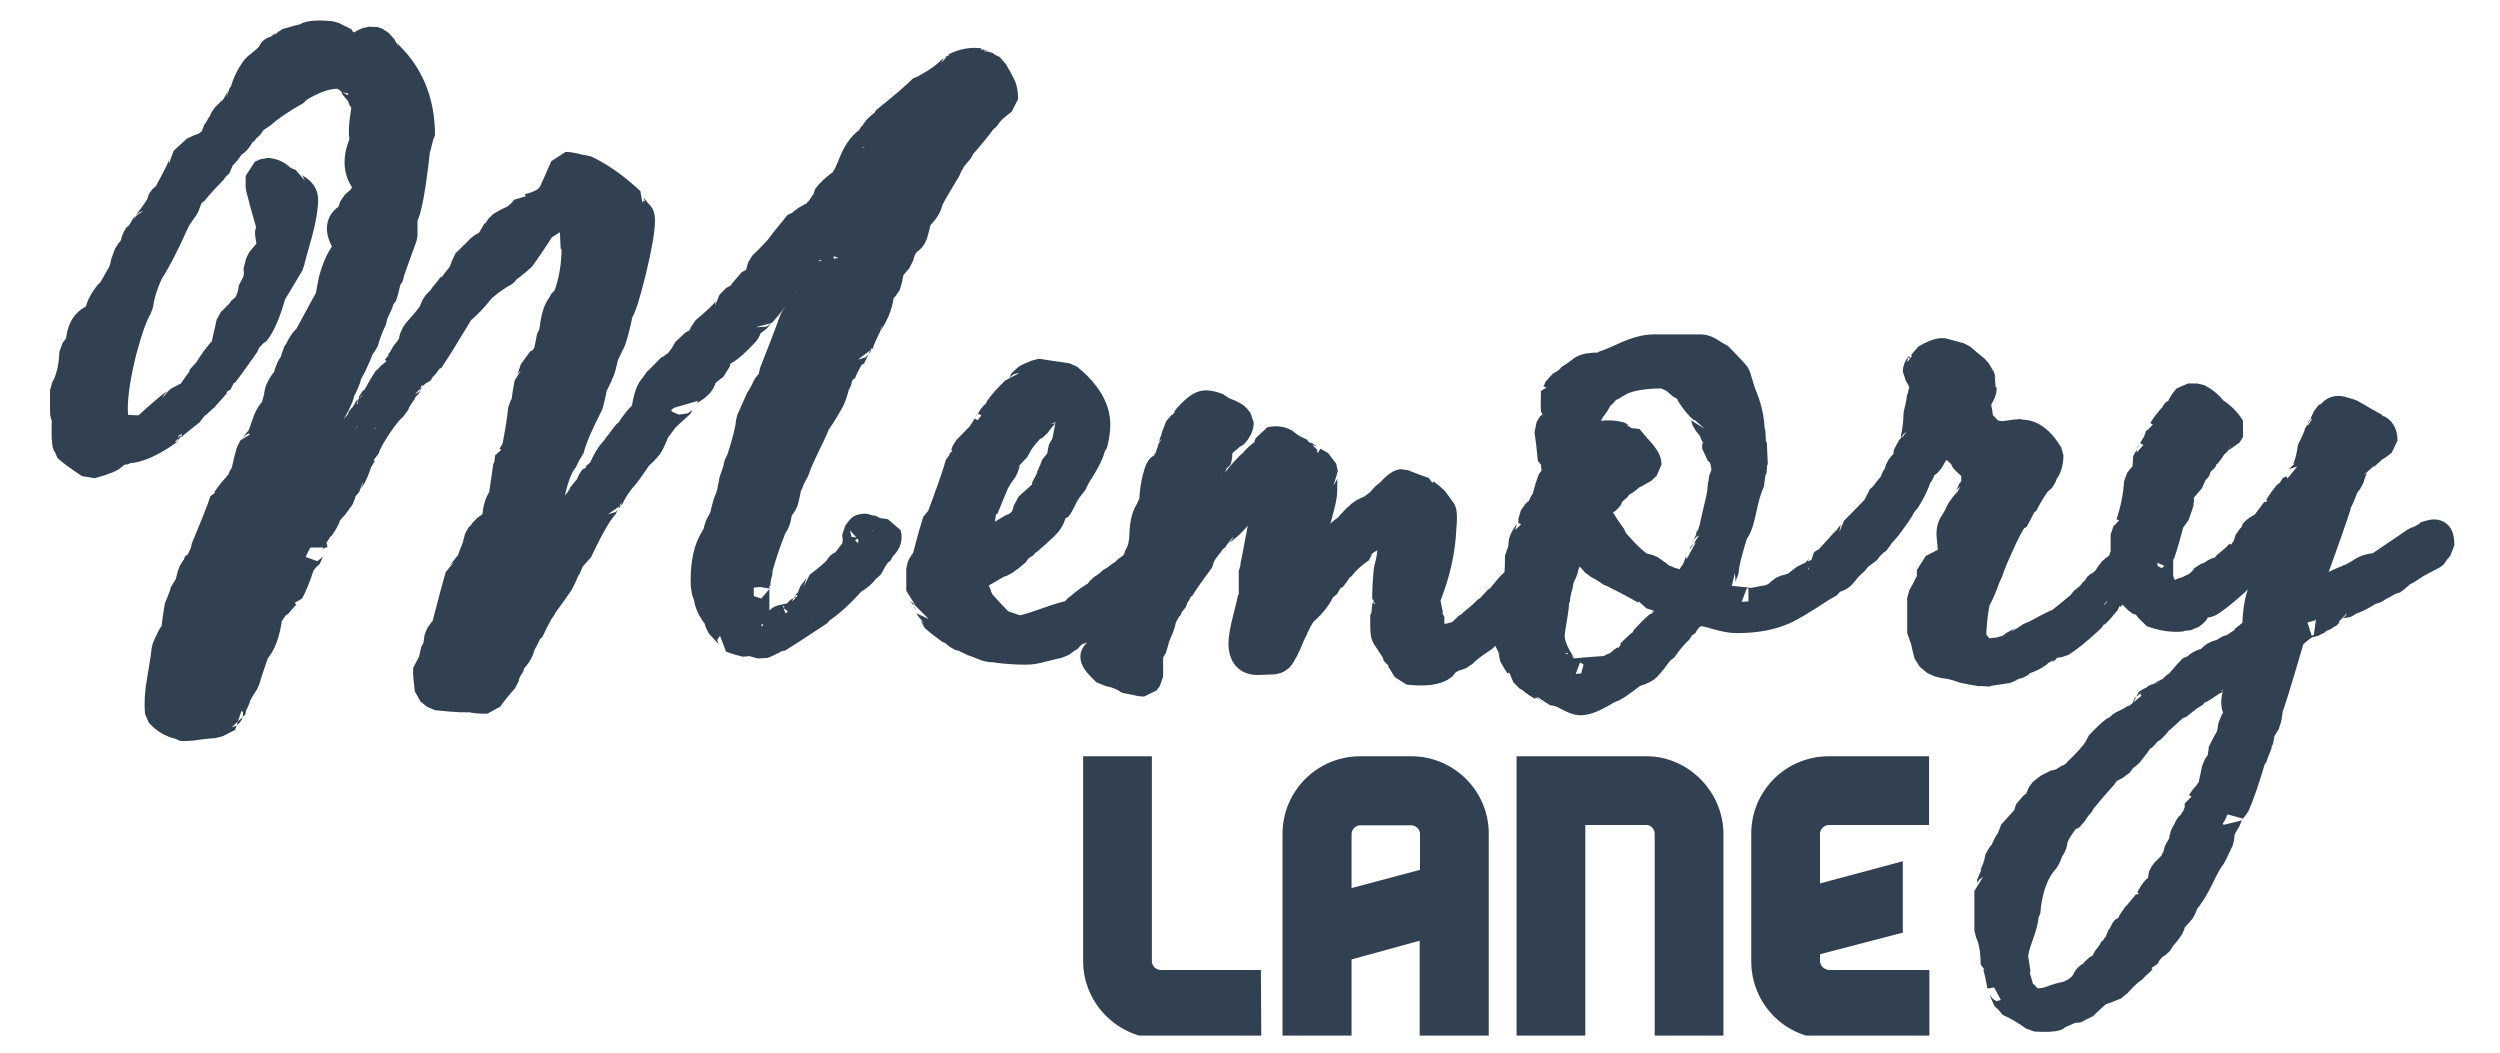 <?xml version="1.0" encoding="utf-8"?>
<!-- Generator: Adobe Illustrator 19.2.1, SVG Export Plug-In . SVG Version: 6.00 Build 0)  -->
<svg version="1.1" id="Layer_1" xmlns="http://www.w3.org/2000/svg" xmlns:xlink="http://www.w3.org/1999/xlink" x="0px" y="0px"
	 viewBox="0 0 800 337" style="enable-background:new 0 0 800 337;" xml:space="preserve">
<style type="text/css">
	
		.st0{clip-path:url(#SVGID_2_);fill:#324152;stroke:#324152;stroke-width:10;stroke-linecap:round;stroke-linejoin:bevel;stroke-miterlimit:10;}
	.st1{clip-path:url(#SVGID_2_);fill:#324152;stroke:#324152;stroke-width:4;stroke-linecap:round;stroke-miterlimit:10;}
</style>
<g>
	<defs>
		<rect id="SVGID_1_" x="5.2" y="5" width="790.4" height="326.4"/>
	</defs>
	<clipPath id="SVGID_2_">
		<use xlink:href="#SVGID_1_"  style="overflow:visible;"/>
	</clipPath>
	<path class="st0" d="M778.3,177.2c-2.5,1.3-4.4,2.3-5.6,3c-1.7,1.2-3,2-3.9,2.4l-0.2,0.6l-0.9,0.2c-1,0.9-1.8,1.6-2.4,2h-0.8
		c-1.2,0.8-2.5,1.5-3.9,2.1c-0.4,0.6-1.1,0.9-2.1,0.9c-2.3,1.5-4.2,2.5-5.5,3c-0.9,0.3-1.6,0.7-2,1.1l-0.9,0.3
		c-2.4-0.1-3.8,0.8-4.1,2.7l-0.9,0.2l-0.9,0.9l-0.8,0.2l-0.9,0.9h-0.8l-1.1,0.9c-3.2,0.8-4.5,1.2-3.6,1.2c-1.7,1.2-3.2,2.5-4.4,3.8
		c-4.4,15-6.7,22.6-7.1,22.9c-0.1,2.2-0.4,3.7-0.9,4.6l-0.2,1.1c-0.9,0.7-1.6,2.4-2,5.2l-0.3,0.2l-0.2,1.2l-0.6,0.9v1.1l-1.1,1.4
		c-2,6.8-3.7,11.8-5.2,15.2c-0.7,0.8-1.2,1.5-1.5,2c0-0.4-0.5,0.6-1.5,3c-1.3,1.9-2,3.6-2,5v0.9c-1.3,2.7-2.1,4.4-2.3,5
		c-1.1,1.3-2.5,3.7-4.2,7.3c-1.7,3.5-3.3,6.1-4.8,7.6c-0.4,1.3-0.8,2.3-1.2,2.9c-1.6,1.8-2.6,2.9-2.9,3.3l-0.5,1.8
		c-1.3,1.9-2.2,3-2.6,3.2c-0.5,0.9-0.9,1.6-1.2,2l-2,1.2l-0.2,0.5c-1,1-1.8,2.2-2.3,3.5h-0.5c-1.5,1.5-2.3,2.4-2.4,2.6
		c-1.5,0.9-3.2,2.4-5.2,4.6l-0.3,0.2l-0.6,0.9c-2.4,1-4.3,1.7-5.6,2.1c-3.3,3-5.2,4.8-5.5,5.2c-2.7,0-4.8,0.7-6.1,2h-1.1l-0.5,0.6
		c-0.9,0.4-3.1,0.5-6.7,0.3c-2.9-2.1-5.7-3.7-8.4-4.9l-0.2-0.8l-0.8-0.9c-0.2-1.8-0.6-2.7-1.2-2.7l0.2-0.3c-0.5-2.9-1-5.2-1.5-6.7
		l-0.6-0.2c0-4.7-0.7-8.3-2-10.9v-12.6c0.6-0.3,0.9-1.5,0.9-3.6c0.6-0.6,1-1.6,1.1-3l0.6-0.6c0.3-1.3,0.5-2.1,0.5-2.4
		c0.6-1.3,1.3-2.2,2-2.7c0-0.6,0.4-1.5,1.1-2.7s1.1-2.2,1.1-2.9c2.9-3.2,4.6-5.1,5-5.6c0.3-1.2,0.6-2.1,0.8-2.7
		c1-0.5,1.8-1.1,2.4-1.8v-0.8l0.9-0.8l0.2-0.8l1.1-1.5c0.9-0.4,1.7-1,2.3-1.7c2.3-0.2,3.9-0.9,4.9-2.1c0.9-0.2,1.6-0.6,2-1.1
		l0.9-0.2l0.2-0.5c3.4-3.2,5.8-5.9,7.1-8l0.2-0.9c2.1-2.2,3.8-3.8,5-4.7l0.8-0.2c0.8-1,1.6-1.6,2.3-1.8c2.6-1.2,4.3-2.4,5-3.5
		l0.2-0.8h0.9l0.2-1.1c0.6,0,0.9-0.4,0.9-1.2c0.8-0.6,1.5-0.9,2-0.8l0.3-0.6l0.9-0.5c0.2,0,1.8-0.8,4.9-2.4l0.3-0.6l1.1-0.9l0.5-0.2
		c1.9-2.3,3.4-4,4.6-5.2h0.9c0.9-1.1,2.3-1.8,4.1-2c0.6-0.8,1.3-1.5,2.1-2.1c1.4-0.4,2.4-0.8,3-1.1c0.8-0.7,1.7-1.1,2.6-1.1
		c1.3-1,2.5-1.8,3.5-2.3l0.2-0.6c1.9-1.4,3.3-2.6,4.1-3.6c0.1-6.5,1-11,2.7-13.7c0.4-2.6,0.7-4.7,0.9-6.1c0.3-1.1,0.5-2.3,0.5-3.5
		l0.9-1.1l0.2-0.8c0.8-1,1.4-1.8,1.7-2.3v-1.1l-0.8-0.6l-1.8,0.8l-2.1,2.1c-0.6,1.1-1.1,2-1.5,2.6c-2.4,1.9-4.2,3.4-5.3,4.6
		c-0.3,1-1.9,2.8-4.9,5.3c-2.9,2.5-5.1,4.2-6.4,4.9c-1.7,0.4-3.1,0.7-4.1,0.8c-0.1,1.1-0.3,1.9-0.6,2.3l-1.4,1.1l-2.1,0.2l-0.3,0.2
		c-2.9,0.3-6.1-0.2-9.4-1.4c-0.5-1.3-0.7-2.1-0.6-2.3l-2.4-0.5l-0.2-0.5c-0.8-0.5-1.5-1.1-2.1-1.8l-0.5-0.2l-0.5-0.8l-0.6-0.2
		l-0.5-1.1h-0.9c0,0.1-0.3-0.4-0.9-1.5c0-0.3-0.1-0.8-0.2-1.4c-0.2-0.6-0.2-1.1-0.2-1.4c0-0.8,0.2-2,0.5-3.5
		c0.4-1.5,0.5-2.6,0.5-3.3l0.3-0.3v-5.9c0.8-1,1.2-2.1,1.1-3.2h0.5c1.5-4.4,2.4-8.9,2.7-13.5c0.8-1.1,1.4-1.8,1.8-2l0.8-1.4l0.3-4.6
		c0.8-0.6,1.2-1.3,1.1-2.1h0.5c0.6-1.1,1.1-1.8,1.5-2.1c0-0.5,0.2-1.2,0.6-2.1c0.4-0.9,0.6-1.5,0.6-2.1h0.5c0.7-1.2,1.7-2.5,2.9-3.9
		l0.6-0.3l0.2-0.8l0.9-1.1h0.9c0.2-1.3,1-2.7,2.3-4.1h2.9c1.8,0.9,3.3,2.1,4.4,3.5l0.2,0.5c2.3,1.3,4.3,3.1,5.8,5.5l-1.1,1.8
		c-1.8,0.4-2.9,1.1-3.2,2c-0.7,0.7-1.2,1.1-1.4,1.2c-0.5,1-1.2,2-2,3h-0.6v0.9c-0.7,0.8-1.2,1.5-1.4,2l-0.8,0.3v0.8
		c-0.7,0.9-1.2,1.6-1.4,2.1l-0.6,0.2l-0.2,1.5l-3.9,4.6v1.5c0.1,0.6,0.2,1.1,0.2,1.4c0,0.1-0.5,1.5-1.5,4.3l-1.4,1.1
		c-1.3,5.1-2.4,8.8-3.2,11.2l-0.3,0.2c-0.2-1.3-0.3,1-0.3,6.8c0,0.1,0.5,2.1,1.5,5.9c1.6,0.9,2.8,1.4,3.6,1.4c0.4,0,1-0.3,1.9-0.9
		c0.9-0.6,1.9-1,3.1-1.1l1.2-0.9l0.9-0.2l1.2-0.9l0.3-0.8c0.5-0.2,1.1-0.7,1.7-1.4c1.3-0.4,2.3-0.8,2.8-1.3c0.6-0.5,1.3-0.7,2.2-0.8
		l1.4-0.9l0.2-0.6c2.3-1.8,4-3.3,5-4.6v-0.6c0.6-0.2,1.3-0.7,2.1-1.5v-0.9l1.4-2l0.6-0.3v-0.9c0.6-0.7,1.6-1.4,3-2l0.2-0.6l0.8-0.5
		c1.4-1.9,2.5-3.3,3.2-4.3l0.2-0.8h0.5c1-1.6,2-3,2.9-4.1l0.6-0.3v-0.8l1.1-0.6l0.2-0.8c0.7-0.6,1-1.2,0.9-1.7
		c0.3,0,0.7-0.5,1.1-1.4c1.9-0.7,3.3-4,4.1-9.9c0.7-0.7,1.1-1.6,1.1-2.7l0.9-0.9l0.2-1.5c0.7-0.5,1-1.2,0.9-2.1l0.6-0.2l0.3-0.3
		l0.2-0.8l1.4-1.8h0.5c0.6-0.9,1.5-1.2,2.7-0.9c1,0.3,2,0.6,3,0.9c3.4,2,6,3.5,7.7,4.4l0.2,0.6h0.8c0.9,0.5,1.4,1.6,1.4,3.3
		c-1,0.8-1.8,1.4-2.4,1.7l-0.8,0.2l-0.2,0.6c-2.1,1.8-3.3,3-3.5,3.5c-1.5,0.4-2.8,2.4-3.8,6.1c-0.9,1.1-1.5,2-1.8,2.6
		c-0.7,2-1.4,3.6-2.1,4.9c-0.1,0.9-1.7,5.6-4.7,14c-3,8.5-4.9,13.2-5.5,14.4l-0.2,1.1l-1.1,1.2v1.1c0.8,0.1,2,0.1,3.6-0.2
		c1.1-1,2-1.7,2.7-2l0.8-0.2c2.7-1.8,5.2-3.1,7.3-3.9l0.9-0.2l1.2-0.9h0.8l0.9-0.9l0.9-0.2c1.3-1.2,3.2-1.9,5.8-2
		c5.4-3.6,9.4-6.4,12.1-8.2c1.2-0.6,1.9-1,2-1.1l0.9-0.2l0.2-0.5c1.2-0.4,1.9-0.6,2-0.6c0.8-0.2,1.4-0.1,1.7,0.3
		c0.3,0.4,0.5,1.4,0.5,2.9C779.1,175.9,778.6,176.7,778.3,177.2 M717.8,212.4c-1.3,0.3-2.3,0.6-2.9,0.8c-2.2,1.1-3.6,2.1-4.3,2.9
		c-0.4,0-1,0.4-1.8,1.1l-0.8,0.2c-1.9,1.3-3.4,2.3-4.4,2.9h-0.9l-1.7,2.1l-0.9,0.2l-3.6,2.9h-0.9v0.2l-4.3,3.9l-0.5,0.2
		c-0.8,1.2-1.8,2.3-2.9,3.3l-0.6,0.2v0.5l-0.9,0.5l-0.3,0.6l-1.7,1.1c-0.8,1.3-2,2.9-3.6,4.9c-0.9,0.6-1.6,1.2-2,1.7l-0.2,0.6
		c-2,1.4-3.2,2.4-3.6,3h-0.9l-0.2,0.6c-0.5,0.3-2,1.9-4.4,4.7c-2.4,2.8-3.7,4.5-3.8,4.9c-1.4,1.5-2.4,2.9-3,4.1l-0.9,0.6l-0.2,0.6
		h-0.9c-2.7,3.5-4.1,6.1-4.1,7.6c-0.2,1.1-0.6,1.8-1.1,2.1c-0.5,1.6-1,2.8-1.5,3.5c-3.4,3.8-5.5,9.5-6.1,17l-0.5,0.6
		c0,1.5-0.6,3.8-1.7,6.8c-1.1,3-1.7,5.3-1.7,6.9l0.8,5.3l-0.3,0.3c0.7,2.6,1.3,4.6,1.7,5.9c0.8,0.7,1.5,1.2,2,1.5
		c0.3,0.6,1,1.2,2,1.8c1.9,0.4,4,0.3,6.2-0.5c2.6-1,4.6-1.5,5.8-1.5c0.4-0.4,1.1-0.8,2-1.1c0.9-0.7,1.8-1.4,2.6-2.1l0.2-0.8l0.8-0.6
		c0.2-1,0.9-1.7,2.1-2l1.2-1.7l0.9-0.5l0.2-0.6h0.8l1.1-1.4l0.2-0.8l0.9-1.1v-0.8l0.9-0.6l0.2-0.8l0.6-0.2l1.4-1.8v-1.1l1.1-1.1
		l0.2-1.1c0.4-0.4,0.9-1,1.4-1.8h0.5l0.2-0.8l0.5-0.3l2.1-3l0.3-0.2c1.9-2.3,3-3.6,3.2-3.9V288l0.6-0.2c0.7-1.4,1.4-2.4,2-3h0.5
		c1-1.3,1.4-2.5,1.2-3.6l0.9-1.7c1.2-1.1,2.1-2,2.6-2.7l0.5-0.2c0-0.4,0.2-1,0.5-1.7c0.4-0.7,0.5-1.3,0.5-1.7c1-1.7,1.7-3,2-3.9
		c0-1.4,0.4-2.4,1.1-3l0.2-0.8l0.9-1.4l0.6-0.3l0.9-1.7h0.5c0-1.2,0.3-1.9,0.8-2.1v-2.9h0.6c0.9-1.4,1.5-2.1,1.7-2.1
		c0.7-1.1,1.3-1.9,1.8-2.4c0.8-3.7,1.3-6,1.4-6.7c0.8-1.1,1.4-2,1.7-2.6c0.3-2,0.5-3.4,0.5-4.3c1.8-1.3,2.8-3.7,3-7.1
		c1.1-1.3,1.7-2.8,1.7-4.6c-0.7-1.1-0.9-2.5-0.5-4.3c0.3-1.5,0.7-2.9,1.1-4.3c0.4-1.3,0.7-2.3,0.8-2.9h0.8c0.3-1.1,0.5-2,0.6-2.6
		L717.8,212.4z M680.9,183.7v0.8c-2.6,2.6-4.7,4.8-6.1,6.4v0.5l-0.9,0.5c-1.5,1.9-2.7,3.3-3.6,4.1h-0.5c-0.6,0.9-1.1,1.6-1.4,2
		l-0.3,0.2c-3.7,3.4-6.7,5.8-8.8,7.1c-2,0.2-3.3,0.6-3.9,1.1l-0.2,0.6c-1.2,0.6-1.9,1.1-2.1,1.4h-0.8c-1.6,1.2-3,1.9-4.1,2.1
		l-0.9,0.9H647l-2.1,1.1c-0.7,0-1.5,0.4-2.4,1.1c-4.5,0.7-6.7,1.1-6.8,1.1l-0.8,0.3l-0.6-0.3c-2.6-0.4-4.6-0.8-5.9-1.1
		c-2.4-0.9-4.5-1.4-6.1-1.5c-1-0.3-1.8-0.5-2.4-0.6l-2.4-2c-0.5-2-0.9-3.5-1.1-4.6l-0.2-1.2l-0.9-1.1v-11.2c1.9-3.3,2.9-5.5,2.9-6.4
		l0.2-0.3v-2.3c2.3-1.1,4-2,5-2.7c1-0.7,1.7-1.3,2-1.9c0,0.4-0.2-1.3-0.6-5.2c-0.3-2.2-0.1-3.8,0.8-4.9l0.2-0.8l0.9-0.8
		c0.5-1.8,1.6-3.5,3.2-5.2V160c0.5-0.3,0.8-1,0.9-2c0.8-1,1.4-1.8,1.8-2.3v-5.9c-1.7-1.2-3-2.3-3.8-3.3l-0.2-0.8l-0.5-0.2l-0.5-0.9
		l-0.6-0.2l-0.6-0.9l-0.8-0.2c-0.5-0.8-1.3-1.5-2.3-2l-0.6-1.1l-2.3,1.1c-0.1,0.5-0.5,0.9-1.1,1.2v0.8l-2.4,4.1
		c-0.5,0.4-1,0.8-1.5,1.1l-1.1,1.5c0,0.8-0.4,1.5-1.2,2.1c-0.1,0.9-0.7,2.5-1.9,4.8c-1.2,2.3-2.1,3.6-2.8,4c-0.1,0.6-1.1,2.3-3,4.9
		c-1.9,2.7-3.1,4.1-3.6,4.3c-0.8,1.3-1.5,2.3-2,2.9l-0.5,0.2l-1.4,1.4l-0.2,0.6c-1.4,1-2.4,1.8-3,2.3v0.3l-0.9,0.5l-0.3,0.6
		c-1.2,1-2.1,1.9-2.7,2.6l-0.2,0.5l-0.8,0.6c-0.8,1.3-1.8,2-2.9,2l-1.5-0.8c-0.2-1.5-0.2-2.9,0-4.3c4-4.4,6.1-6.7,6.2-7
		c1.3-1.1,2-1.9,2-2.3c2.8-2.8,5.2-5.3,7.1-7.3c0.8-1.4,1.2-2.2,1.2-2.3l0.9-1.8l0.6-0.2c0.7-1,1.5-2,2.4-3v-0.9h0.6
		c0.3-1.2,0.8-2.1,1.4-2.6c0.2-1.7,0.9-2.9,2.1-3.6l0.8-1.4l0.3-2.6l1.1-0.9l0.2-0.9c0.8-0.4,1.1-1.2,0.9-2.3
		c0.6-2.8,0.9-5.4,0.9-7.7c0.7-2.8,1.1-4.9,1.1-6.2l0.3-0.3c0.1-0.6,0.4-1.4,0.8-2.4c-0.8-2.2-1.6-3.8-2.4-4.9
		c0-0.5,0.2-1.1,0.7-1.7c0.5-0.7,0.7-1.1,0.7-1.3l0.9-0.2l0.2-0.5c2.4-1.4,4.2-2.1,5.3-2c1.8,0.5,3.6,1,5.5,1.5
		c2.1,1.8,3.7,3.2,4.9,4.1l1.7,2.9c0,0.7,0.2,1.3,0.5,1.7l-0.3,0.6c0,0.8-0.4,1.8-1.1,2.9c-0.8,1.1-0.9,2.7-0.4,4.7
		c0.2,1.5,0.4,2.7,0.5,3.5c0.8,0.9,1.5,1.6,2.1,2.2c0.6,0.6,1,1.1,1.1,1.6c2.4,0.7,4.3,1,5.5,0.8c2.5-0.4,4.2-0.6,4.9-0.6l0.3,0.2
		c2.9-0.1,5.7,2,8.4,6.4c0,2.3-0.6,4.1-1.7,5.2c0,0.6-0.4,1.4-1.1,2.4l-0.9,0.5c-1.4,2-2.4,3.6-3,4.7c-0.6,1.1-1,1.9-1.3,2.4
		l-0.5,0.2c-1.3,2.6-2.2,4.3-2.6,5h-0.5c-0.9,1.2-2.5,4.2-4.6,9c-2.2,4.8-3.3,7.8-3.4,9l-0.6,0.6c-1,2.8-1.9,4.9-2.6,6.2
		c-0.6,0.7-1.1,3-1.5,6.8c-0.4,3.8-0.5,6.3-0.2,7.5c1.9,2.1,3,3.4,3.3,3.8c0.8,0,1.5,0.2,2,0.5c1.7-0.4,3-0.6,3.9-0.5l0.2-0.2
		c1.3-0.3,2.3-0.6,2.9-0.8c1.6-1.2,2.5-1.9,2.6-2c1-0.2,1.7-0.5,2-0.9l1.2-0.2c0.6-0.7,1.3-1.1,2.1-1.2c2.9-1.6,5.4-2.9,7.3-3.8
		l0.8-0.2c2.9-2.3,5.1-4.1,6.5-5.3l0.2-0.9c0.9-0.4,1.6-1,2.1-1.8l0.8-0.3l0.3-0.5l0.8-0.5c0.1-0.5,0.5-0.9,1.1-1.2l0.2-0.8l1.1-0.9
		l0.9-0.2c0.1-0.5,0.5-0.9,1.1-1.2v-0.8h0.5c0.7-1.1,1.3-1.9,1.7-2.4c1.5-1,2.5-2,3-2.9v-0.9l1.1-1.1h1.5l0.8,0.8l0.5,1.4
		C682,182.3,681.4,183.4,680.9,183.7 M587.4,183.8l-0.6,0.2c-1.1,1.4-2,2.4-2.6,3l-0.8,0.2c-6.5,4.3-10.7,6.8-12.8,7.7
		c-4.1,1.8-9,2.7-14.9,2.7c-1.6,0-3.7-0.4-6.2-1.1c-2.5-0.8-4.2-1.1-5.1-1.1c-2.5,0-4.7,1.7-6.4,5h-0.6l-0.2,0.6
		c-1.9,1.7-3.7,3.9-5.5,6.5l-0.8,0.3c-1.8,2.5-3.3,4.4-4.4,5.5c-1.4,0.9-2.7,1.4-3.8,1.5c-4.3,3.4-6.9,5.2-8,5.2
		c-4.1,2.6-7,3.9-9,3.9c-0.8,0-2.1-0.5-3.9-1.5c-1.8-1-3.6-1.6-5.5-1.7c-0.3-0.6-1.1-0.9-2.4-0.9l-0.2-0.5c-1.4-0.8-2.4-1.5-3-2V217
		l-0.9-0.2l-2-2v-0.9l-1.2-0.3v-0.8c-0.9-1.4-1.6-2.5-2-3.3c0-1.5-0.4-2.6-1.1-3.3c-0.2-2.1-0.2-3.6,0-4.6l1.1-1.8l1.1-0.8v-1.2
		l0.8-1.7c0-0.5-0.2-2.1-0.6-4.7c-0.3-2-0.4-3.4-0.2-4.3c0.6-0.7,0.9-3.8,0.9-9.3c0.7-0.9,1.1-2.2,1.1-3.8c0-0.6,0.4-1.4,1.1-2.5
		c0.7-1.1,1.1-1.7,1.1-1.9h0.5c0.3-0.6,0.5-1.8,0.5-3.6c0.7-1.1,1.1-1.6,1.1-1.5c0.9-0.1,1.6-1.1,2.1-3l0.9-1.2
		c0.8-3,1.5-5.3,2.1-6.7l1.1-0.9c0.2-2.3,0-4.2-0.5-5.5l-0.6-0.2c-0.4-4.2-0.8-7.3-1.1-9.4l1.1-1.8l1.8-0.5l1.2-1.7l-0.5-0.9
		l-0.6-0.2l0.2-0.5l-1.1-0.9c-0.1-0.8-0.1-2.7,0-5.8l0.5,0.2l0.6-1.5c0.8-0.4,1.8-1,2.9-1.8l0.2-0.5c1.8-1.1,3.2-2.1,4-2.8
		c0.9-0.8,2.8-1.1,5.7-1.1l0.2-0.3c1.1-0.1,3.6-1.1,7.6-2.9c3.6-1.7,6.8-2.6,9.4-2.6h15c1.2,0,2.6,0.7,4.3,2l0.9,0.2
		c3.3,3.4,5.3,5.5,5.8,6.2c0.9,3.2,1.7,5.7,2.4,7.3c1.3,3.4,2,6.7,2.1,9.9l0.2,0.3c0.1,1.7,0.2,3,0.2,3.8l0.3,0.3l0.3,6.7l-0.2,0.2
		l-0.2,2.1l-0.3,0.2c-0.2,1.7-0.4,3-0.5,3.9c-0.7,0.9-1.5,3.5-2.4,7.9c-0.8,3.9-1.7,6.3-2.6,7c-2,6.4-3,10.4-3,12
		c0,0.4-0.2,0.9-0.6,1.6c-0.4,0.7-0.6,1.1-0.5,1.4l-3,3l-0.2,1.5l-0.3,0.3c0.9,1.2,1.8,2,2.6,2.3c8.5,0.7,11.8,1.1,10,1.1
		c0.8,0,2-0.2,3.6-0.5c1.6-0.4,2.8-0.5,3.6-0.5c0.4-0.4,1.1-0.8,2-1.1c0.9-0.9,1.7-1.6,2.3-2c1.6-0.4,2.8-0.8,3.6-1.1
		c1.5-1.2,2.7-2.1,3.5-2.7c0.8-0.2,1.5-0.7,2.1-1.4h0.8c1.6-1.7,2.4-2.7,2.3-3c1-0.7,1.7-1.4,2.1-2.1h2.7l0.6,2
		C588.6,182,588.2,183,587.4,183.8 M551.5,145.1l-1.8-1.5v-1.7l-0.6-0.2c0.6-2.2-0.3-4.6-2.7-7.1c-0.5-1.6-0.8-2.4-0.9-2.4l-0.2-1.5
		c-1.2-1-2.6-2.7-4.1-5l-0.2-0.8c-1.2-1.1-2-1.7-2.4-1.8c-1.3-1.1-2.3-2-2.9-2.6c-0.4,0-1-0.2-1.7-0.6c-0.8-0.4-1.4-0.6-1.9-0.6
		c-5.8,0-10.2,0.7-13.4,2.1c-1.8,1-3.2,1.8-4.1,2.4l-0.2,0.6h-0.9c-0.5,0.9-1.2,1.6-2.1,2.1c-0.9,1.9-1.8,3.3-2.6,4.1
		c-1.2,2.2-2,3.9-2.4,5.2c0,0.8-0.2,2.1-0.5,3.9c-0.4,1.8-0.5,3.2-0.5,4.2h1.4l0.5-2l0.5,0.2c2.8-2.5,6.4-3.2,10.6-2.1
		c0.7,0.6,1.4,0.9,2,0.9l0.5,1.1c1.3,0,2.3,0.1,2.9,0.2v1.8c1.9,2,2.9,3.5,2.9,4.6l-1.8,1.7l-0.8,0.2l-1.2,0.8l-0.9,0.2
		c-1.2,1.2-2.2,2-3,2.4l-0.2,0.5l-0.9,0.2l-0.2,0.6c-1.2,0.9-2,1.7-2.4,2.4l-0.5,0.2l-0.2,0.9c-0.6,0.8-1.2,1.3-1.8,1.5l-0.3,0.6
		h-0.9c0,0.4-0.2,1-0.5,1.9c-0.3,0.9-0.5,1.5-0.5,2.1h0.2c2,3.3,3.6,5.8,4.9,7.4l0.2,0.9c4,4.7,7.1,7.6,9.3,8.8
		c1.1,0.2,1.9,0.4,2.4,0.5c1.9,1.3,3.3,2.3,4.1,3c0.3,0.1,0.8,0.3,1.6,0.6c0.8,0.3,1.4,0.5,1.9,0.5l1.8,1.1l2.7-0.2
		c0.7-0.8,1.2-1.4,1.5-1.8l0.2-0.8l1.1-0.9v-0.8l0.9-0.9c0-0.4,0.2-1,0.7-1.9c0.5-0.9,0.6-1.5,0.5-2.1c0.7-0.3,1.1-1.1,1.1-2.3
		c0.7-0.3,1-1.2,0.9-2.7c0.8-0.6,1.2-1.4,1.1-2.4l0.9-0.9c0.2-1.2,0.8-3.7,1.7-7.6c0.8-3,1.2-5.6,1.2-7.6l0.2-0.3l0.2-1.5
		C552.9,151.4,552.9,149,551.5,145.1 M536,193.3l-1.1-0.9l-0.8-0.2c-2.6-1.3-4.7-2.1-6.2-2.4l-0.2-0.6c-0.4-0.4-2.3-1.5-5.7-3.3
		c-3.4-1.8-5.4-2.8-6-2.9c-2-1.4-3.6-2.4-4.9-2.9c-1.4-1.8-2.7-3-3.8-3.5c-0.7-1.5-1.6-2.7-2.6-3.5h-0.6l-1.1,1.2
		c-0.4,1.6-0.8,2.8-1.1,3.5c-0.8,0.7-1.5,2.3-2,4.7c-0.9,1.7-1.4,3.1-1.4,4.1c-0.8,2.6-1.2,4.7-1.1,6.2l-0.3,0.2
		c-0.1,1.6-0.4,3.5-0.8,5.8c-0.4,2.2-0.6,3.8-0.6,4.7c0,2.6,1.2,5.7,3.6,9.3l0.3,0.2c0.1,0.6,0.5,0.9,1.1,0.9l0.6,0.9l1.7,1.1
		c-0.7-0.1,3.3-0.5,12.1-1.1c0.8-0.8,1.6-1.2,2.3-1.1c0.9-0.8,1.6-1.4,2.1-1.8l0.8-0.5l0.2-0.6l0.9-0.2v-0.8l0.6-0.3
		c1.5-1.5,2.7-2.6,3.5-3.3v-0.6l0.9-0.5c1.7-1.9,3.3-3.5,4.7-4.7h0.5l0.2-0.9c0.5-0.2,0.9-0.6,1.1-1.1l0.8-0.5l0.2-0.9l0.9-0.9
		c0.4-1,0.8-1.8,1.1-2.3V193.3z M488.2,189.3l-0.5,0.2l-0.2,0.6l-0.9,0.5l-0.2,0.6l-0.9,0.3v0.8l-0.9,0.3c-1.4,1.4-2.5,2.5-3.2,3.3
		l-0.2,0.8h-0.5l-0.5,0.9l-0.6,0.2c-2.3,2.4-4,4.4-5,5.8c-3.3,2.1-5.7,3.9-7.1,5.5c-1.1,0.4-1.9,0.7-2.4,0.8c-0.5,0.2-1.5,0.7-3,1.6
		l-0.6,1.2c-1.8,1.5-5.5,2-10.9,1.4c-1-1.7-1.8-3-2.4-3.8l-0.6-0.2l-0.5-1.8l-3.3-5c-0.3-0.6-0.4-2.7-0.3-6.4l0.3-0.2l0.3-2.9
		l0.3-0.3c0.2-0.6,0.2-1.2,0-1.8l-0.3-0.2c0-3,0.2-6,0.5-9c0.7-2.7,1.1-4.8,1.1-6.2c0.6-0.6,0.9-3.3,0.9-8.2l-1.5-1.2l-1.7,1.1
		l-0.8,0.2l-0.2,0.5c-2.1,1.7-3.7,2.9-4.9,3.5l-0.3,0.6c-0.7,0.2-1.4,0.7-2,1.5v0.9c-2.2,1.5-3.9,2.9-5,4.3l-0.2,0.6l-0.9,0.5
		l-0.2,0.5l-0.9,0.5c-0.7,1.2-1.4,2.2-2.1,3h-0.6l-1.8,3l-0.6,0.2l-0.3,0.9l-0.5,0.2c-1.1,2.3-3.2,4.8-6.2,7.3
		c-0.1,0.7-0.5,1.4-1.1,2c-0.2,1-0.6,1.7-1.1,2l-0.3,1.8l-0.6,0.6c-1.6,4.1-2.9,6.6-3.9,7.7l-1.1,0.5l-5.3,0.2
		c-2.9,0.1-4.4-1.6-4.4-5c0-1.8,0.5-4.6,1.5-8.4c1-3.8,1.5-6.1,1.5-6.9l0.3-0.2v-7.7c0.3-0.5,1.1-4.4,2.4-11.5
		c1.3-7.2,2-11.3,2-12.5c0-1.5-0.4-2.3-1.1-2.4l-0.3,0.3c-2.1,0-3.9,1.5-5.5,4.4l-0.6,0.3l-0.2,0.8c-0.9,0.7-1.6,1.4-2,2
		c-1.9,2.4-3.7,4.2-5.5,5.3c-0.3,0.1-0.5,0.3-0.6,0.6l-0.9,0.5l-1.2,1.8l-0.6,0.2l-0.5,0.9c-1.5,1.8-2.5,3.3-3,4.4v0.8
		c-3,4.1-5.2,7.1-6.5,9.3l-0.6,0.2l-0.2,0.9l-0.9,1.2v0.8c-0.9,1.1-1.6,2-2,2.6l-0.5,1.5l-0.5,0.2l-0.2,0.9l-0.9,0.9
		c0,1-0.4,2.5-1.3,4.5c-0.9,2-1.3,3.5-1.3,4.5c-1,1.5-1.6,2.7-1.7,3.6v6.7l-1.1,1.4c-0.8,0-1.8-0.2-3-0.5c-1.5-0.3-2.5-0.5-3-0.6
		l-0.5-0.6c-2.1-1-3.9-1.5-5.3-1.5c-2.4-2.2-3.6-3.7-3.6-4.6c0-0.2,0.4-0.7,1.1-1.4c0.7-0.8,1.1-1.6,1.2-2.7l0.9-0.6l0.2-1.1
		l0.9-0.9l0.2-0.9c1.2-1,1.9-2.3,2-3.9c0.4-0.3,1.2-2,2.3-5.2c1.1-3.1,1.7-5.1,1.8-5.8l0.6-0.6c0.5-2.9,1-5.1,1.4-6.5
		c0.5-0.4,0.9-1.1,1.1-2.1c1.2-1.4,1.9-3.9,2-7.4c0.1-3.5,0.8-6.1,2-7.6c0.2-0.9,0.6-1.6,1.1-2c0.1-3.4,0.5-6.2,1.1-8.4
		c0.6-2.2,1-3.1,1.1-2.8h0.6l0.6-1.5c0.8-0.5,1.1-1.3,0.9-2.4c0.5-0.4,0.9-1.1,1.1-2c0.5-0.4,0.8-1.1,0.9-2.1
		c0.7-1.7,1.1-3.1,1.1-4.1c0.9-1,1.6-1.8,2-2.3l0.2-0.8l0.5-0.2c2.7-3.2,4.8-4.9,6.2-4.9c1,0,2.3,0.3,3.8,0.9l0.8,0.9
		c2.1,0.7,3.7,1.4,4.7,2.1l1.1,1.4c0,1.1-0.6,2.3-1.8,3.6l-0.8,0.2c-0.1,0.2-1,1-2.6,2.3c-1.1,0.9-1.7,2.6-1.7,5l-0.3,0.8l-0.8,0.2
		v0.8c-1,1.1-1.7,2-2,2.7l-0.5,1.5h-0.5l-0.2,0.9c-1.9,2.8-3.3,4.7-4.1,5.6l-2.1,5.8c-0.8,2.2-1.3,4.2-1.4,5.8
		c-1.1,1.6-2,2.8-2.6,3.6c-0.5,1.7-1,3-1.5,3.8l-0.5,0.3c0,0.6-0.3,1.6-0.8,2.9c-0.4,0.9-0.5,2-0.3,3.3l0.3-0.2l1.5-0.2l0.2-0.5
		c1.6-1.2,2.6-2.2,3-3v-1.2c1.8-2.2,3.1-3.9,3.9-5l0.2-1.4c0.6-0.9,1-1.6,1.1-2.1c3.2-4.7,6-8.1,8.2-10.3h0.8l0.3-0.6l1.5-0.8
		c2.1-3.5,4.7-6.8,7.6-9.7c0.8-0.6,1.4-1.2,1.7-1.7c1.2-1.3,2.4-2.2,3.5-2.7c0.5-1.5,0.9-2.6,1.1-3.3c2.4-0.5,4.2,0,5.3,1.4l0.8,0.2
		c0.6,0.6,1.3,1,2,1.1c0.8,0.7,1.5,1.2,2.1,1.4l0.2,0.5c0.4,0,0.9,0.2,1.5,0.7c0.6,0.5,1.1,0.6,1.5,0.5v0.5c1.2,0.7,2.1,1.2,2.7,1.5
		l0.5,2.4c-0.2,0.2-0.3,2.1-0.3,5.6c0,1-0.5,3.5-1.6,7.4c-1.1,3.9-1.8,6.2-2.4,6.8l-0.2,0.8c-0.3,0.1-0.6,0.6-0.9,1.4
		c-0.3,0.8-0.6,1.2-0.9,1.2c-0.7,3.2-1.4,5.6-2.1,7.1l-1.1,1.2l-0.2,0.8c-2.5,1.9-3.1,4.7-1.7,8.2l2-2c1.1-1.3,1.8-2.4,2-3.3
		c1-1.2,1.8-2.1,2.4-2.7l0.5-0.2l0.2-0.9l0.5-0.2c1.7-1.6,3.4-3.2,5-4.9c2.4-2.3,3.6-4,3.6-5.2l1.1-1.7c0.9-0.7,1.6-1.3,2-1.8
		l0.6-0.2l1.2-1.5l0.3-0.2c0.8-1,1.5-1.7,2.1-2l0.8-0.9c1-0.4,1.7-0.8,2.1-1.1l0.9-0.2c1-0.8,1.8-1.4,2.3-1.8l0.5-0.2
		c0.7-1.2,1.8-2.3,3.2-3.3c1.6-1.8,2.8-2.8,3.6-2.9c3,1.2,5.4,2.1,7,2.6v0.3c1.3,1,2.3,1.8,2.9,2.4c0.8,1.1,1.6,2.2,2.4,3.3
		c0.3,0.5,0.3,2.4,0,5.8H461c-0.3,6.9-2,14.3-5.2,22.2c0.4,2.4,0.8,4.3,1.1,5.5l0.3,0.2v1.8l-0.3,0.2v2l1.5,1.1l0.6,1.1
		c0.9,0.3,1.6,0.7,2,1.1c1.4,0.2,3.7-0.3,7-1.5l0.2-0.6c0.7-0.6,1.4-1.3,2.1-2l0.8-0.2l0.2-0.5c2.3-1.8,4-3.3,5.2-4.6l0.5-0.2
		c1.2-1.3,2.1-2.3,2.7-2.9l0.5-0.2c2.6-3.2,4.1-4.9,4.4-5l1.2-1.2v-0.9h0.6c0.6-1.4,1.1-2.2,1.4-2.4l0.2-1.2
		c0.5-0.4,0.8-1.1,0.9-2.1c1.1-1.1,2.4-1.7,3.8-1.7c1.6,0,2.4,0.8,2.4,2.4c0,0.5-0.1,1-0.2,1.5C491.7,184.4,489.5,187.2,488.2,189.3
		 M365.6,186c-0.4,0.4-0.9,0.8-1.5,1.2l-0.5,0.8l-0.5,0.2c-3.1,2.3-5.6,4-7.3,5l-1.2,1.7c-1.1,0.6-1.9,1.1-2.4,1.5l-0.6,0.9l-2,1.2
		l-0.2,0.5c-0.7,0.4-1.4,0.9-2,1.5h-0.3l-3.6,1.4v0.8h-0.9l-0.3,0.6c-1.3,0.8-2.4,1.6-3.3,2.3c-0.8,0.1-2.6,0.5-5.3,1.2
		c-2.1,0.6-3.9,0.9-5.3,0.9c-2.9,0-6.1-0.2-9.4-0.6l-0.2-0.3c-1.2,0.3-2.7,0.1-4.6-0.8c-2.2-0.9-3.7-1.4-4.6-1.4l-0.9-1.1h-0.8
		c-1.2-0.6-2.1-1.3-2.6-2l-0.9-0.2c-2.3-1.7-4.1-3.1-5.2-4.1c-0.1-1-0.4-1.7-0.9-2c-0.5-1.4-0.9-2.1-1.1-2.1c0-0.9-0.4-1.6-1.1-2.1
		c-0.3-1.1-0.7-1.8-1.1-2v-7l0.5-1.1c0.8-1,1.3-1.9,1.5-2.6c1.3-5.1,2.4-8.9,3.2-11.4l1.1-0.6c2.9-7.7,5-13.6,6.2-17.8
		c0.7-0.5,1.1-1.4,1.1-2.6l0.5-0.2l0.5-1.4c2-2,3.5-3.6,4.6-4.7c0.6-1,1.1-1.7,1.5-2.1l0.2-1.2c0.7-0.6,1-1.2,0.9-1.7h0.6
		c0.4-0.8,1.2-1.7,2.4-2.6l0.2-0.9c1.2-1.7,2.9-3.6,5.2-5.8h0.3l0.6-0.9c0.6,0,1-0.5,1.1-1.4c0.8-0.8,1.5-1.4,2-1.8
		c1.4-0.5,2.5-1,3.2-1.4c0.1,0,3.1,0.5,9.1,1.4c5.9,4.8,8.8,9.7,8.8,14.7c0,1.8-0.3,3.8-0.9,6.1l-0.6,0.6c-0.2,1.8-1.9,5.2-5.2,10.2
		l-0.2,0.9c-1.8,2.2-3.1,4-3.7,5.5c-0.7,1.4-1.2,2.4-1.7,3h-1.5c0,2.2-0.9,4.2-2.6,5.8c-1.7,1.6-3.4,3.2-5.2,4.7l-0.5,0.2l-0.2,0.6
		l-2,1.2v0.5l-0.9,0.5l-0.3,0.6c-2.7,2.4-4.6,3.6-5.5,3.6c-3.4,2-6,3.5-7.7,4.4l-0.2,1.4l-0.2-0.2v0.2l0.3,0.3v2.9
		c0.6,0.8,1,1.8,1.1,3l1.1,1.2v0.3c2.8,3.1,5,5.4,6.5,6.8c0.7,0.1,1.7,0.4,3,0.9c1.3,0.5,2.4,0.8,3.2,0.8c1.1,0,3.9-0.8,8.4-2.4
		c4.5-1.6,7.2-2.4,8-2.3c0.9-0.7,1.5-1.3,1.7-1.7l0.8-0.5c2.4-2.1,4.5-3.6,6.2-4.4l1.2-1.7c1.5-0.9,2.8-1.9,3.8-3l0.8-0.2
		c1-0.9,1.9-1.5,2.6-1.8c0.7-0.9,1.7-1.7,3-2.4l0.2-0.3c2.6-1.5,3.9-1.1,3.9,1.4C367.1,182.3,366.6,183.3,365.6,186 M342.1,130.7
		c-1-0.3-2-0.7-2.9-1.1c-0.9-0.3-1.9,0.1-2.9,1.1c-1.1,0-2.8,1.7-5.2,5l-0.9,0.6l-0.2,0.5h-0.9v0.3c-2.3,2.5-3.7,4.5-4.1,5.8
		c-0.8,0.9-1.3,1.6-1.5,2.1c-1,0.5-1.9,2.1-2.6,4.7c-1.5,2-2.5,3.6-3,4.7l-3.3,8h-0.8c0,2.7-0.4,4.5-1.1,5.3
		c-0.3,2.1-0.6,3.7-0.8,4.9h-0.2l-0.2,3l1.1,0.5c4.4-0.1,6.8-1.5,7.3-4.1c2.1-1.4,3.2-2.2,3.3-2.3c3.5-1,5.6-3.4,6.1-7.1
		c2.6-2.3,4.6-4.1,5.8-5.3l0.2-2.6c0.5-0.4,0.8-1.1,0.9-2.1c0.7-0.6,1.1-1.4,1.1-2.3c1.2-1.4,2.1-2.5,2.6-3.3
		c0.2-1.5,0.4-2.7,0.6-3.5l0.9-0.9c0.9-4.3,1.5-7.5,1.7-9.9C342.7,131.8,342.4,131.1,342.1,130.7 M315.2,37.1l-0.5,0.2
		c-3.2,4.3-5.8,7.3-7.6,9.3l-0.2,0.8c-1.3,1.5-2.3,2.7-2.9,3.6v0.2l-1.1,1.7l-0.2,0.8c-2.7,4.5-4.7,7.8-5.9,10.2
		c-0.2,1.7-1.3,3.4-3.2,5.2l-0.2,0.8c-0.3,0.4-0.7,1.5-1.1,3.4c-0.4,1.9-1.1,3-2,3.3c-1.6,1.6-2.6,3.6-3,5.9
		c-1.4,1.5-2.4,2.7-2.9,3.6c-0.4,2.2-0.8,3.9-1.2,5l-2,1.8c-0.2,3.6-1.4,7-3.5,10c-0.4,0.3-0.6,0.7-0.6,1.1
		c-1.3,2.6-2.2,4.7-2.6,6.1c-0.4,0-0.6,0.4-0.6,1.1c-0.7,0.6-1.4,1.7-2,3.2h-0.6c-1.2,2.1-2,3.8-2.4,5h-0.9l-0.2,1.8l-0.9,1.8
		c-0.5,2-1,3.5-1.5,4.6c-2.5,4.5-4.1,6.9-4.7,7.4c0,0.5-1,2.8-3,6.8c-2.1,4.4-3.3,7.1-3.6,8.4c-1.2,2-2,3.7-2.3,5.2l-0.3,0.2
		c-0.4,2.2-0.8,3.8-1.1,4.9c-1,1.4-1.7,2.5-2,3.3c-0.1,2.2-0.8,3.9-2.1,5l0.2,0.5c-1.2,2.8-2.6,6.8-4.1,12l0.2,0.8
		c-0.6,1.2-1,2.9-1.1,5.2c-0.1-0.4-0.2-0.4-0.3,0.2v10.2c1.2,3.5,3.1,4.9,5.8,4.1l0.6-0.9c0.7,0,1-0.2,0.9-0.6l2-1.5
		c-1.5,0-0.2-0.4,4.1-1.1l0.9-1.1c0.2-0.5,0.6-0.8,1.1-0.9l0.2-1.1c0.9,0,1.3-0.2,1.1-0.6l2-1.7l0.2-1.7c1.3-1.7,2-2.6,2-2.7
		c3.1-2.3,5.5-4.4,7-6.1c-0.2-0.4,0.2-0.6,1.1-0.6c2.4-3.2,3.8-5,4.1-5.2l0.5-3.9c-0.2-0.3-0.3-0.6-0.3-0.9l1.1-1.5
		c0.1-0.2,0.4-0.3,0.8-0.3c0.4-0.1,0.6,0,0.6,0.3l2.6,0.3l0.5,0.6l3.3,0.5c0.4,1.3-0.2,2.6-1.7,3.8l-1.1,2.1l-0.6,0.2l-1.4,2.1
		l-0.2,0.9l-1.1,1.1l-0.5,0.2c-1,1.6-2.5,2.9-4.4,3.9c-4,4.5-7.4,7.5-10.2,9.3l-0.3,0.6c-5.9,3.9-10.3,6.8-13.4,8.7l-0.3-0.2
		c-1.9,1-3.4,1.7-4.4,2.1l-3.8-1.1l-1.1,0.5c-2.1-0.5-3.7-1-4.7-1.4c0.2-0.4-0.1-0.9-0.9-1.6c-0.8-0.7-1.2-1.1-1.2-1.4l-0.9-0.6
		c-0.7-1.3-1.1-2.3-1.1-3c-1.5-1.7-2.5-3.5-3-5.5v-1.1c-0.7-0.8-1.1-2.4-1.1-4.7c0-6,1-10.4,3-13.4l0.2-0.8l0.9-0.9l0.2-2
		c0.9-1.5,1.5-2.7,1.8-3.5c0.4-1.9,0.8-3.3,1.1-4.3c1.1-2.5,1.6-4.6,1.5-6.1l0.2-0.3c0.1-0.5,0.4-1.3,0.8-2.5
		c0.5-1.2,0.7-2.1,0.7-2.8l1.1-2.3c1.9-5.9,2.9-10,3-12.3c2.6-5.9,4-8.9,4.1-9l0.5-0.2l0.5-1.5l2.1-2.6l0.2-2
		c2.7-6.8,4.9-12.5,6.5-17c4.7-7,8.4-12.2,11.1-15.8c0.3,0.2,0.6-0.2,0.8-1.1h0.5l1.5-2.6l0.9-0.6l2.1-3c0.1-3.9,0.5-6.1,1.1-6.5
		c0.6-2.9,0.9-4.5,0.9-4.6l-0.8-0.8c0.1,0.3-0.1,0.5-0.6,0.7c-0.5,0.2-0.8,0.3-0.8,0.5l-1.7,1.2c-1.4,1.8-2.5,3.1-3.3,3.9l-0.9,0.5
		c-0.6,1.4-1.5,2.6-2.7,3.5l-0.2,0.5l-1.2,1.2l-0.2,0.6c-2.7,2.9-4.8,5.2-6.1,6.7l-0.5,0.2c-1.8,1.8-2.8,2.9-2.9,3.3l-0.8,0.2
		l-0.9,1.4c-0.2,0.5-0.5,0.9-0.8,1.1c-1.9,2.6-3.8,5-5.6,7c-0.3-0.1-0.6,0.3-0.9,1.1c-1.8,1.4-2.8,2.2-3,2.3l-1.1,2.4
		c-3.9,4.3-6.7,6.5-8.4,6.7l-0.8,0.8l-0.5,3.2c-1.7,1.2-2.9,2.2-3.5,3h-0.8c0.3,1.7-0.6,3.2-2.7,4.5c-2.1,1.3-3.2,2.6-3.3,3.9
		c-0.3-0.4-0.6-0.1-0.8,0.9c-2.2,2-3.9,3.5-5,4.6c-2,2.7-3.1,4.2-3.2,4.3c-0.8,2.1-1.5,3.6-2.1,4.6c-1.3,1.6-2.4,2.7-3.2,3.2
		c-2.4,3.7-4.4,6.4-5.9,8c-1.8,2.4-3,4.5-3.6,6.1c-0.4,0-0.6,0.4-0.6,1.1c-2.1,1.6-5.2,6.8-9.3,15.5c-0.8,0.5-1.8,1.6-2.9,3.2
		l-0.2,1.2l-0.9,1.2c-0.8,2.1-1.5,3.6-2.1,4.6c-2.3,3.3-4.1,5.8-5.3,7.4c0,0.4-0.2,0.7-0.6,0.9c-1.7,3.1-2.9,5.5-3.6,7.1l-0.6,0.2
		c-0.5,1.3-1.2,2.7-2.1,4.1c-0.2,1.7-1.2,3.4-3,5.2v0.8c-1.1,1.6-1.8,2.9-2,3.9l-0.2,0.9c-2.3,2.6-4.1,4.8-5.2,6.5
		c-2.7,0-4.6-0.2-5.5-0.6c-0.5,0.3-4.1,0.2-10.6-0.5l-2.1-1.7c-0.4-3.2-0.6-5.4-0.5-6.4l1.4-1.2c0.4-2.1,0.8-3.7,1.1-4.9l0.6-0.6
		l0.5-3.6l1.5-2.1h0.5c2-7.7,3.5-13.5,4.6-17.3c0.4-0.2,0.7-0.5,0.8-0.9c1.2-1.6,2.2-2.8,2.9-3.5c0.1-0.7,0.5-1.8,1.1-3.3
		c0.7-1.5,1-2.7,1-3.6l1.1-2l0.5-0.2l0.6-1.1c1.4-0.8,2.7-1.9,3.9-3.2c0-3.3,0.7-5.8,2-7.3c0.7-4.6,1.2-8,1.5-10.3l0.3-0.2l0.3-2.6
		h0.6l1.5-2.3c1-4.9,1.7-9.2,2.1-13.1l0.9-1.4c0.4-3,0.8-5.3,1.1-6.8c0.7-0.5,1.1-1.6,1.1-3.2l3-4.1h0.6l1.4-2.3
		c0.5-2.4,0.9-4.3,1.1-5.5l0.6-0.6c0.6-5,1.4-7.8,2.4-8.7l0.2-0.8l1.8-1.8c1.9-5,2.9-10.4,2.9-16.3l-0.3-0.2
		c-0.1-2.2-0.2-4.4-0.3-6.5c-0.3-3-1-5-2-5.8l-2.1,0.5l-0.2,0.6l-6.8,4.3c-2.8,4.4-5,7.6-6.5,9.7c-2.4,2.1-4.1,3.4-5,3.9
		c-0.2,0.7-0.6,1.1-1.1,1.2c-2.3,1.4-4,2.6-5,3.5l-1.4,1.1c-2.9,3.6-5.3,6.1-7,7.3c-6.1,10-9.2,15.1-9.3,15.2h-0.5
		c-1.2,1.8-2.1,2.9-2.6,3.2l-1.1,1.8h-1.5l-0.6,2.1c-0.7,0.2-1,0.6-0.9,1.1l-2,2.1l-0.5,1.5c-0.8,0.7-1.5,1.9-2.1,3.5
		c-1.5,1.1-3.5,3.5-5.9,7.2c-2.4,3.7-3.7,6.4-3.8,8.1l-0.6,0.2l-1.5,2.6c-0.8,2.5-1.6,4.4-2.4,5.5c-0.4,0.3-0.6,0.7-0.6,1.1
		l-2.1,2.6l-0.3,1.8l-2.1,2.9c-1.4,1.4-2.3,2.6-2.5,3.4c-0.3,0.9-0.9,2-1.8,3.3c-1,1.3-1.4,2.4-1.4,3.2c-0.8,0.4-1.2,1.7-1.2,3.8
		c0-0.8-0.7,0.3-2,3.3l-0.8,0.3l-1.1,1.5c-1.3,4.1-2.5,7-3.5,8.8h-0.6l-0.2,1.1h-0.5c-1.1,1.3-2,2.3-2.6,3l-0.6,0.2l-2.4,3.5
		c-0.7,5.5-2.1,9.2-4.1,11.2c-1.5,4.3-2.6,7.5-3.2,9.7c-1.4,2.1-2.4,3.8-2.9,5l-0.2,1.1l-0.9,1.2l-0.5,2.6c-0.8,0.1-1,0.6-0.6,1.4
		c-1.8,0.9-3.2,1.6-4.1,2.1c-1.1,0-2.9,0.2-5.3,0.5c-2.4,0.4-4.3,0.5-5.6,0.4l-0.5-0.5c-2.3-0.5-4.4-1.7-6.1-3.6
		c-0.3-3-0.1-6.4,0.6-10.2c0.9-5.2,1.4-8.5,1.5-10c1.3-3.1,2.3-5,3-5.5c0.4-3.5,0.8-6.2,1.1-7.9c1-2.3,1.7-4.2,2-5.5l1.1-0.9
		c0.5-1.9,0.9-3.3,1.1-4.3l1.1-1.8h0.2l0.8-2.1h0.6l1.5-3.2v-0.8c2.8-6.7,4.9-11.8,6.1-15.5h0.6c1.5-2.2,2.7-3.6,3.5-4.3
		c0.2-0.4,0.4-0.7,0.6-0.9c0.9-0.9,1.4-2.1,1.5-3.6L79,151c0.6-2.7,1.1-4.8,1.5-6.1l0.9-1.7c0.4,0,0.7-0.3,0.9-0.8
		c0.2-0.6,0.4-0.8,0.6-0.7c0.8-0.9,1.6-2.6,2.4-5.2c0.8-2.5,1.7-4.3,3-5.2c0.5-1.9,0.9-3.4,1.2-4.4c-0.1-1.5,0.9-3.4,2.9-5.8
		c0.2-1.4,0.7-2.7,1.4-3.9c0.7-0.6,1.1-1.7,1.1-3.3l0.9-1.1c0.8-1.8,1.6-3.1,2.3-3.8l0.5-0.2c4.4-8.1,6.6-12.2,6.7-12.5l0.5-0.6
		l1.1-5.8c1.2-4.5,2.7-7.6,4.6-9.6V78c-2.8-4.3-2.5-7,0.9-8.4l1.2-3.5c1.3-1.1,2.3-2,2.9-2.6c-0.1-0.4,0.2-0.7,0.8-0.9l0.8-1.8
		l-0.3-0.5l-0.2-2.1c-2.9-3.3-3.1-7.7-0.6-13.1c-0.4-1.3-0.5-3.3-0.2-5.9c0.5-3.5,0.8-5.6,0.8-6.1L117,33V32
		c-0.7-0.3-0.9-0.8-0.6-1.4l-3-3.6c0-0.9-0.2-1.3-0.6-1.1l-0.6-0.9c-0.9-0.1-1.3-0.5-1.1-1.1c-1-0.3-2.1-0.5-3.2-0.5
		c-3.6,0-7.9,1.5-12.9,4.6l-0.3,0.6c-5.2,2.9-8.9,5.5-11.2,7.6c-1.9,1.1-3.2,2.2-3.9,3.2c0.1,0.4-0.2,0.7-0.9,0.9l-1.4,2h-0.5
		c-0.8,1.9-1.9,3.1-3.3,3.6c-0.5,1.3-1.6,2.7-3.2,4.1l-1.5,3.5l-0.5,0.2c-4.9,5-7.4,8-7.7,9.1L59.9,63l-1.1,2.9
		c-1.3,1.8-2.3,3.2-2.9,4.3c-3.3,7.4-6.1,12.9-8.4,16.4c-1.8,3.7-3,7.4-3.5,11.1c-1.6,2.5-3.3,7.3-5.2,14.3
		c-1.9,7.6-2.9,13.9-2.9,18.8c0,3.1,0.5,5.4,1.4,6.7c4.8,0.4,7.8,0.5,9.1,0.3c4-3.7,7.2-6.5,9.4-8.2c0.5-0.1,0.8-0.3,0.9-0.6
		c2-1.1,3.5-1.9,4.6-2.4c1.5-2.3,2.7-4,3.6-5l0.6-1.8l1.1-0.5c1.9-3.1,3.7-5.6,5.5-7.4v-1.2l0.6-0.6l1.5-6.7l2.9-2.9l0.2-0.5l2-1.7
		c1.2-2,1.9-4.2,2.1-6.5c0.8-0.7,1.4-2,1.7-3.9l-0.3-0.8l0.8-3.2l3-3.6l0.6-2.3c-0.4-1.6-0.6-2.9-0.6-3.9l0.6-1.2
		c-1.6-5.5-2.8-9.8-3.6-13.1v-3.5l1.8-0.8c2.1,0.2,3.6,1,4.4,2.3l2.9,1.2c0.1,0.4,0.8,1,2.1,1.8c1.3,0.8,2,1.8,2,3
		c0,2.7-0.6,6.2-1.7,10.3c-1.6,5.6-2.5,8.9-2.7,10c-3.6,6.1-5.6,9.3-5.8,9.7c-1.7,6-3.4,10-5.2,12.2l-0.6,0.2l-2.4,2.7l-0.2,0.9
		c-2.7,3.9-5,7.1-6.8,9.4l-0.6,0.2l-1.5,3H69c-3.1,3.4-4.8,5.4-5,5.8c-1.5,0.6-2.6,1.6-3.2,3c-2.7,2.1-4.8,3.8-6.1,5v0.5
		c-0.8,0.2-1.2,0.5-1.1,0.8c-5.2,3.7-9.5,5.7-13.1,5.8l-0.3,0.3l-2.9,0.5l-1.2,1.1c-0.3,0.8-2.7,1.8-7.1,3c-3.9-2.6-6.3-4.4-7.1-5.2
		v-0.5c-0.4-0.9-0.5-3.8-0.3-8.7c-0.4-0.8-0.6-1.5-0.6-2.1v-6.8c1.8-3,2.8-7.1,3-12.1l2-2.7c0.2-4.6,1.9-7.2,5-8l1.1-1.2
		c0-1.9,1.1-4.2,3.2-6.8l0.5-0.2c1.2-2,2.1-3.6,2.7-4.7c1.1-1.7,1.7-3.2,1.8-4.6l1.2-3.3l0.9-0.9l0.2-0.8l0.9-0.8
		c-0.1-0.9,0.3-2,1.1-3.3l0.6-0.2l1.8-3c0.4-0.1,0.7-0.4,0.8-0.9c1.8-2.3,3.1-4.2,3.9-5.6v-0.8l1.1-1.5l0.9-0.5
		c3.6-6.5,5.4-10.2,5.3-11.1c1.8-1.7,3.2-3,4.1-3.8c2.3-0.3,4.4-1.6,6.1-3.9v-1.1l0.9-1.1l0.2-0.8l0.9-0.9l1.1-2.4l2.1-2.1l0.6-0.2
		c1.6-2.7,2.4-4.1,2.4-4.3l1.1-1.4c0.6-2.7,1.9-5.4,3.8-7.9c2.3-1.8,4-3.3,5-4.4c0.1-1,0.5-1.3,1.2-0.8l2.4-2.1
		c0.4-0.1,0.7-0.3,0.9-0.6c3.3-1,5.3-1.5,5.9-1.5c0.8-1,3.6-1.3,8.4-0.8l4.1,2v0.5l2.3,1.4l1.7,0.2l2.9-2l2.1-0.5l1.5,0.5l1.8,2
		c0.1,0.5,0.3,0.9,0.6,1.1c7.4,6.7,11.1,15.4,11.1,26.3l-0.5,0.5l-0.8,3.2l-0.2,0.2c-1.4,13-2.8,20.4-4.1,22.3v5.9
		c-1.7,4.7-3.1,8.5-4.1,11.4l-0.5,2l-0.6,0.5c-0.5,2.4-1,4.2-1.4,5.3l-0.8,0.6c0,0.7-0.4,1.8-1.1,3.2c-0.7,1.4-1.1,2.5-1.1,3.3
		c-1.1,2.2-2.1,4.8-2.9,7.6l-1.1,1.2c-1.7,4.5-3.2,7.5-4.4,9.3l-0.2,1.8l-0.9,1.2c0.1,0.6-0.2,1.1-0.8,1.4c-0.1,1.6-0.9,3.8-2.5,6.5
		c-1.6,2.7-2.5,4.8-2.7,6.3c-1.1,2-1.8,3.6-2.1,4.9l-0.8,0.5c-1.3,2-2,3.3-2.1,3.9c-1.3,1.1-2.1,2.1-2.4,3l-0.6,0.2
		c-0.8,1.3-1.3,2.6-1.5,3.9l-0.6,0.6l-1.1,3.5c-1,1.4-1.7,2.5-2,3.3c0,1.5-0.7,3.4-2,5.6c-1.5,2.5-2.4,4.4-2.6,5.5l-0.6,0.2
		c-0.6,0.8-1.1,2.1-1.4,3.9c-1.2,0.7-1.8,2.7-1.8,6.1l-0.5,0.2c-2.1,3-3.6,5.4-4.6,7l-0.2,1.1l-1.4,2.1l-0.5,0.2l-3.2,6.1
		c-0.1,0.4-0.3,0.8-0.5,1.1l-1.5,2.1c-0.1,0.8-0.5,2.1-1.1,3.8c-0.7,1.7-1,3.1-1,4.1l-1.1,1.4c-0.3,1.7-1,3.2-2,4.4
		c-1.4,7-2.1,10.6-2.1,10.8c0.9,0,1.8-0.6,2.7-1.7c0.9-1.1,1.6-1.8,2-2l1.5-1.5c0.1-0.5,0.3-0.8,0.6-0.9l0.5-1.7
		c1.2-1.1,1.9-2.4,2-3.8l1.1-0.8c0.5-2.7,1.2-4.5,2-5.2l0.2-2l2-3.6l1.1-0.6v-0.8c1.1-1.5,1.8-2.8,2-3.8l0.2-1.1l0.9-0.9v-1.1
		c0.6-1.1,1.5-2,2.7-2.7l0.3-1.5l1.1-0.8c1.3-2.3,2-4.8,2.1-7.3c1.5-3.1,3.5-5.8,6.1-7.9l1.1-2.7c0.6-0.4,2.2-3.6,4.9-9.6
		c2.7-6.4,5.2-10.5,7.3-12.3c1.4-2.4,2.1-4.4,2.1-5.9h0.6c1.3-2.4,2.5-4.2,3.5-5.2c0-0.9,0.2-1.3,0.6-1.1c0.7-1,1.6-2.1,2.6-3.2
		c-0.1-0.2-0.1-0.4,0-0.6c0.2-0.3,0.4-0.4,0.5-0.2l1.7-3c0.7-0.3,1-0.8,0.9-1.4l1.1-1.7l0.5-0.2c1.5-2.7,2.7-4.8,3.6-6.1l0.5-0.2
		l0.2-2h1.2l0.2-1.1h0.6l1.5-1.8l-0.2-0.2l1.1-1.5l0.2-0.8c1.9-2,2.9-3.7,3-5.2l0.9-2c2.4-2.6,4.1-4.7,5.2-6.2l1.1-2.7l2-2l0.2-0.5
		c1.4-1.6,2.4-2.9,3-3.8h0.5c0.8-1.3,1.7-2.4,2.6-3.3c0.9-2.4,1.6-4,2.1-4.9c0.4-0.2,0.7-0.4,0.9-0.6c1.4-1.3,2.5-2.4,3.2-3.2
		l2.6-1.4l2.4-4.1h0.3l0.9-1.4c2-1.2,3.2-1.8,3.5-1.8c1.9-1,3.4-2.4,4.6-4.1l0.5,0.2c4.5-1,7.2-2.8,8.4-5.5l3.5-7.9
		c0.8,0,1.9,0.2,3.2,0.5c1.3,0.4,2.3,0.5,2.9,0.5c4.8,2.3,9.6,5.7,14.4,10.2c-0.2,0.4,0,1,0.8,1.8c0.9,1.1,1.4,1.8,1.4,2.1l0.6,0.3
		c0.2,0.2,0.3,0.7,0.3,1.4c0,3-0.9,8.4-2.8,16.2c-1.9,7.7-3.3,12.1-4.2,13.1c-0.8,4.1-1.6,7.1-2.3,9.1c-1,1.9-1.7,3.4-2,4.4
		l-0.3,0.2c-0.5,2.5-1,4.4-1.5,5.6l-0.5,0.2l-0.2,2l-1.2,1.2c-0.6,3-1.1,5.3-1.5,6.7c-3.2,6.2-5.3,11.1-6.2,14.7l-0.9,0.8v1.2
		c-2.3,2-4.2,6.7-5.6,14l-0.5,0.6c-0.2,1.7-1.4,6.1-3.7,13c-2.3,6.9-3.8,11-4.6,12.2c-0.4,0.3-0.2,0.5,0.8,0.6l2-0.3l1.5-2
		c2.5-1.1,4.2-3.5,5-7.3l1.1-0.9l0.9-0.2l2.1-2.4l0.2-0.9l0.9-0.8l4.4-11.1c0.4-0.3,0.7-0.7,0.8-1.1l2.9-3.6l0.2-0.9l1.1-1.7h0.2
		l2.4-2.1c1.2-3.1,2.7-5.6,4.6-7.3c0.1-0.5,0.3-0.8,0.6-0.9c0.6-1,1.6-2.3,2.9-3.9l0.5-0.2c1.8-2.9,3.5-5,5.2-6.2
		c0.5-4.1,1.3-6.8,2.3-8l0.5-0.2l0.6-1.5l1.8-1.5l0.2-2l1.8-0.2l2.3-1.8l0.6-0.2l2.3-3l0.2-0.9l3.2-3l0.8-0.2
		c0.9-0.6,1.7-1.8,2.3-3.6c5.4-4.5,8-7.3,8-8.5l2.1-2.1l0.9-0.2l1.1-1.1l0.2-0.5l3-3.5c0.5-0.1,0.9-0.3,1.1-0.6l0.9-0.6l1.1-3.8
		c2.8-2.7,4.9-4.9,6.1-6.4c0.2-0.4,0.4-0.7,0.6-0.9c2.2-2.7,3.9-4.8,5-6.2h0.8l1.1-0.9h0.2l0.8-0.8l1.8-0.5l1.1-1.1
		c0.2-0.4,0.5-0.7,0.8-0.9c1.1-1.5,1.9-2.7,2.4-3.5v-0.8c1.1-1.5,2.6-2.9,4.6-4.3c1.1-0.8,2.4-3.1,3.9-7c1.4-3.5,3.3-6,5.8-7.3
		c0-1,0.2-1.3,0.6-0.8c0.3-1.5,1.5-2.9,3.6-4.3v-0.5c6.1-4.9,10.2-8.4,12.3-10.6h0.8c4.2-2.3,7-4.4,8.5-6.2c0.5-0.1,0.8-0.3,0.9-0.6
		c2.4-1.2,4.9-1.7,7.4-1.4c0.1,0.3,0.5,0.4,1.1,0.3l0.9,0.8h0.8l2.1,2.4l0.2,0.8l0.8,0.9l0.2,0.9c0.9,1.1,1.4,2.8,1.4,5.2
		C317.5,34.1,316,35.8,315.2,37.1 M165.6,190.4h-1.1c-0.6,1.9-1.1,3.4-1.4,4.4l0.3,1.1h0.8c1.4-1.6,2.1-2.8,2.1-3.5L165.6,190.4z"/>
	<path class="st1" d="M608,323h-22.6c-8.5,0-15.4-7.1-15.4-15.4v-40.8c0-8.5,6.9-15.4,15.4-15.4H608v3.2h-22.6
		c-6.9,0-12.4,5.5-12.4,12.2V295l26.4-7.2v3.3l-26.4,7.1v9.4c0,6.8,5.6,12.4,12.4,12.4H608V323z M580.4,307.5v-3.7l26.5-6.9v-18.7
		l-26.5,7.1v-18.4c0-2.7,2.2-4.9,4.9-4.9h30V244h-30c-12.8,0-22.9,10.2-22.9,22.8v40.8c0,12.7,10.2,22.9,22.9,22.9h30.1v-18.1h-30.1
		C582.6,312.3,580.4,310.1,580.4,307.5 M541.9,323h-3v-56c0-6.8-5.5-12.4-12-12.4h-28.9V323h-3v-71.4h32c8.2,0,15,6.9,15,15.4V323z
		 M526.9,244h-39.6v86.4h18V262h21.6c2.6,0,4.6,2.3,4.6,4.9v63.5h18v-63.5C549.5,254.4,539.1,244,526.9,244 M467,323.1h-3.2v-34.3
		l-40.8,10.9v23.3h-3.2v-56.2c0-8.4,6.9-15.4,15.4-15.4h16.3c8.5,0,15.4,7.1,15.4,15.4V323.1z M451.6,244h-16.3
		c-12.7,0-22.9,10.2-22.9,22.9v63.5h18.1v-24.9l25.8-7.1v32h18.1v-63.5C474.5,254.3,464.2,244,451.6,244 M456.3,279.9l-25.8,6.9
		v-19.9c0-2.6,2.2-4.8,4.8-4.8h16.3c2.6,0,4.8,2.2,4.8,4.8V279.9z M451.6,254.6h-16.3c-6.8,0-12.2,5.6-12.2,12.4v29.5l40.8-10.8
		v-18.7C463.8,260.2,458.3,254.6,451.6,254.6 M371.5,323.1c-8.5,0-15.6-7.1-15.6-15.4v-55.9h3.3v55.9c0,6.8,5.5,12.2,12.2,12.2h22.6
		v3.2H371.5z M401.5,312.4h-30c-2.7,0-4.9-2.2-4.9-4.8V244h-18v63.6c0,12.5,10.4,22.8,22.9,22.8h30.1L401.5,312.4z"/>
</g>
</svg>
